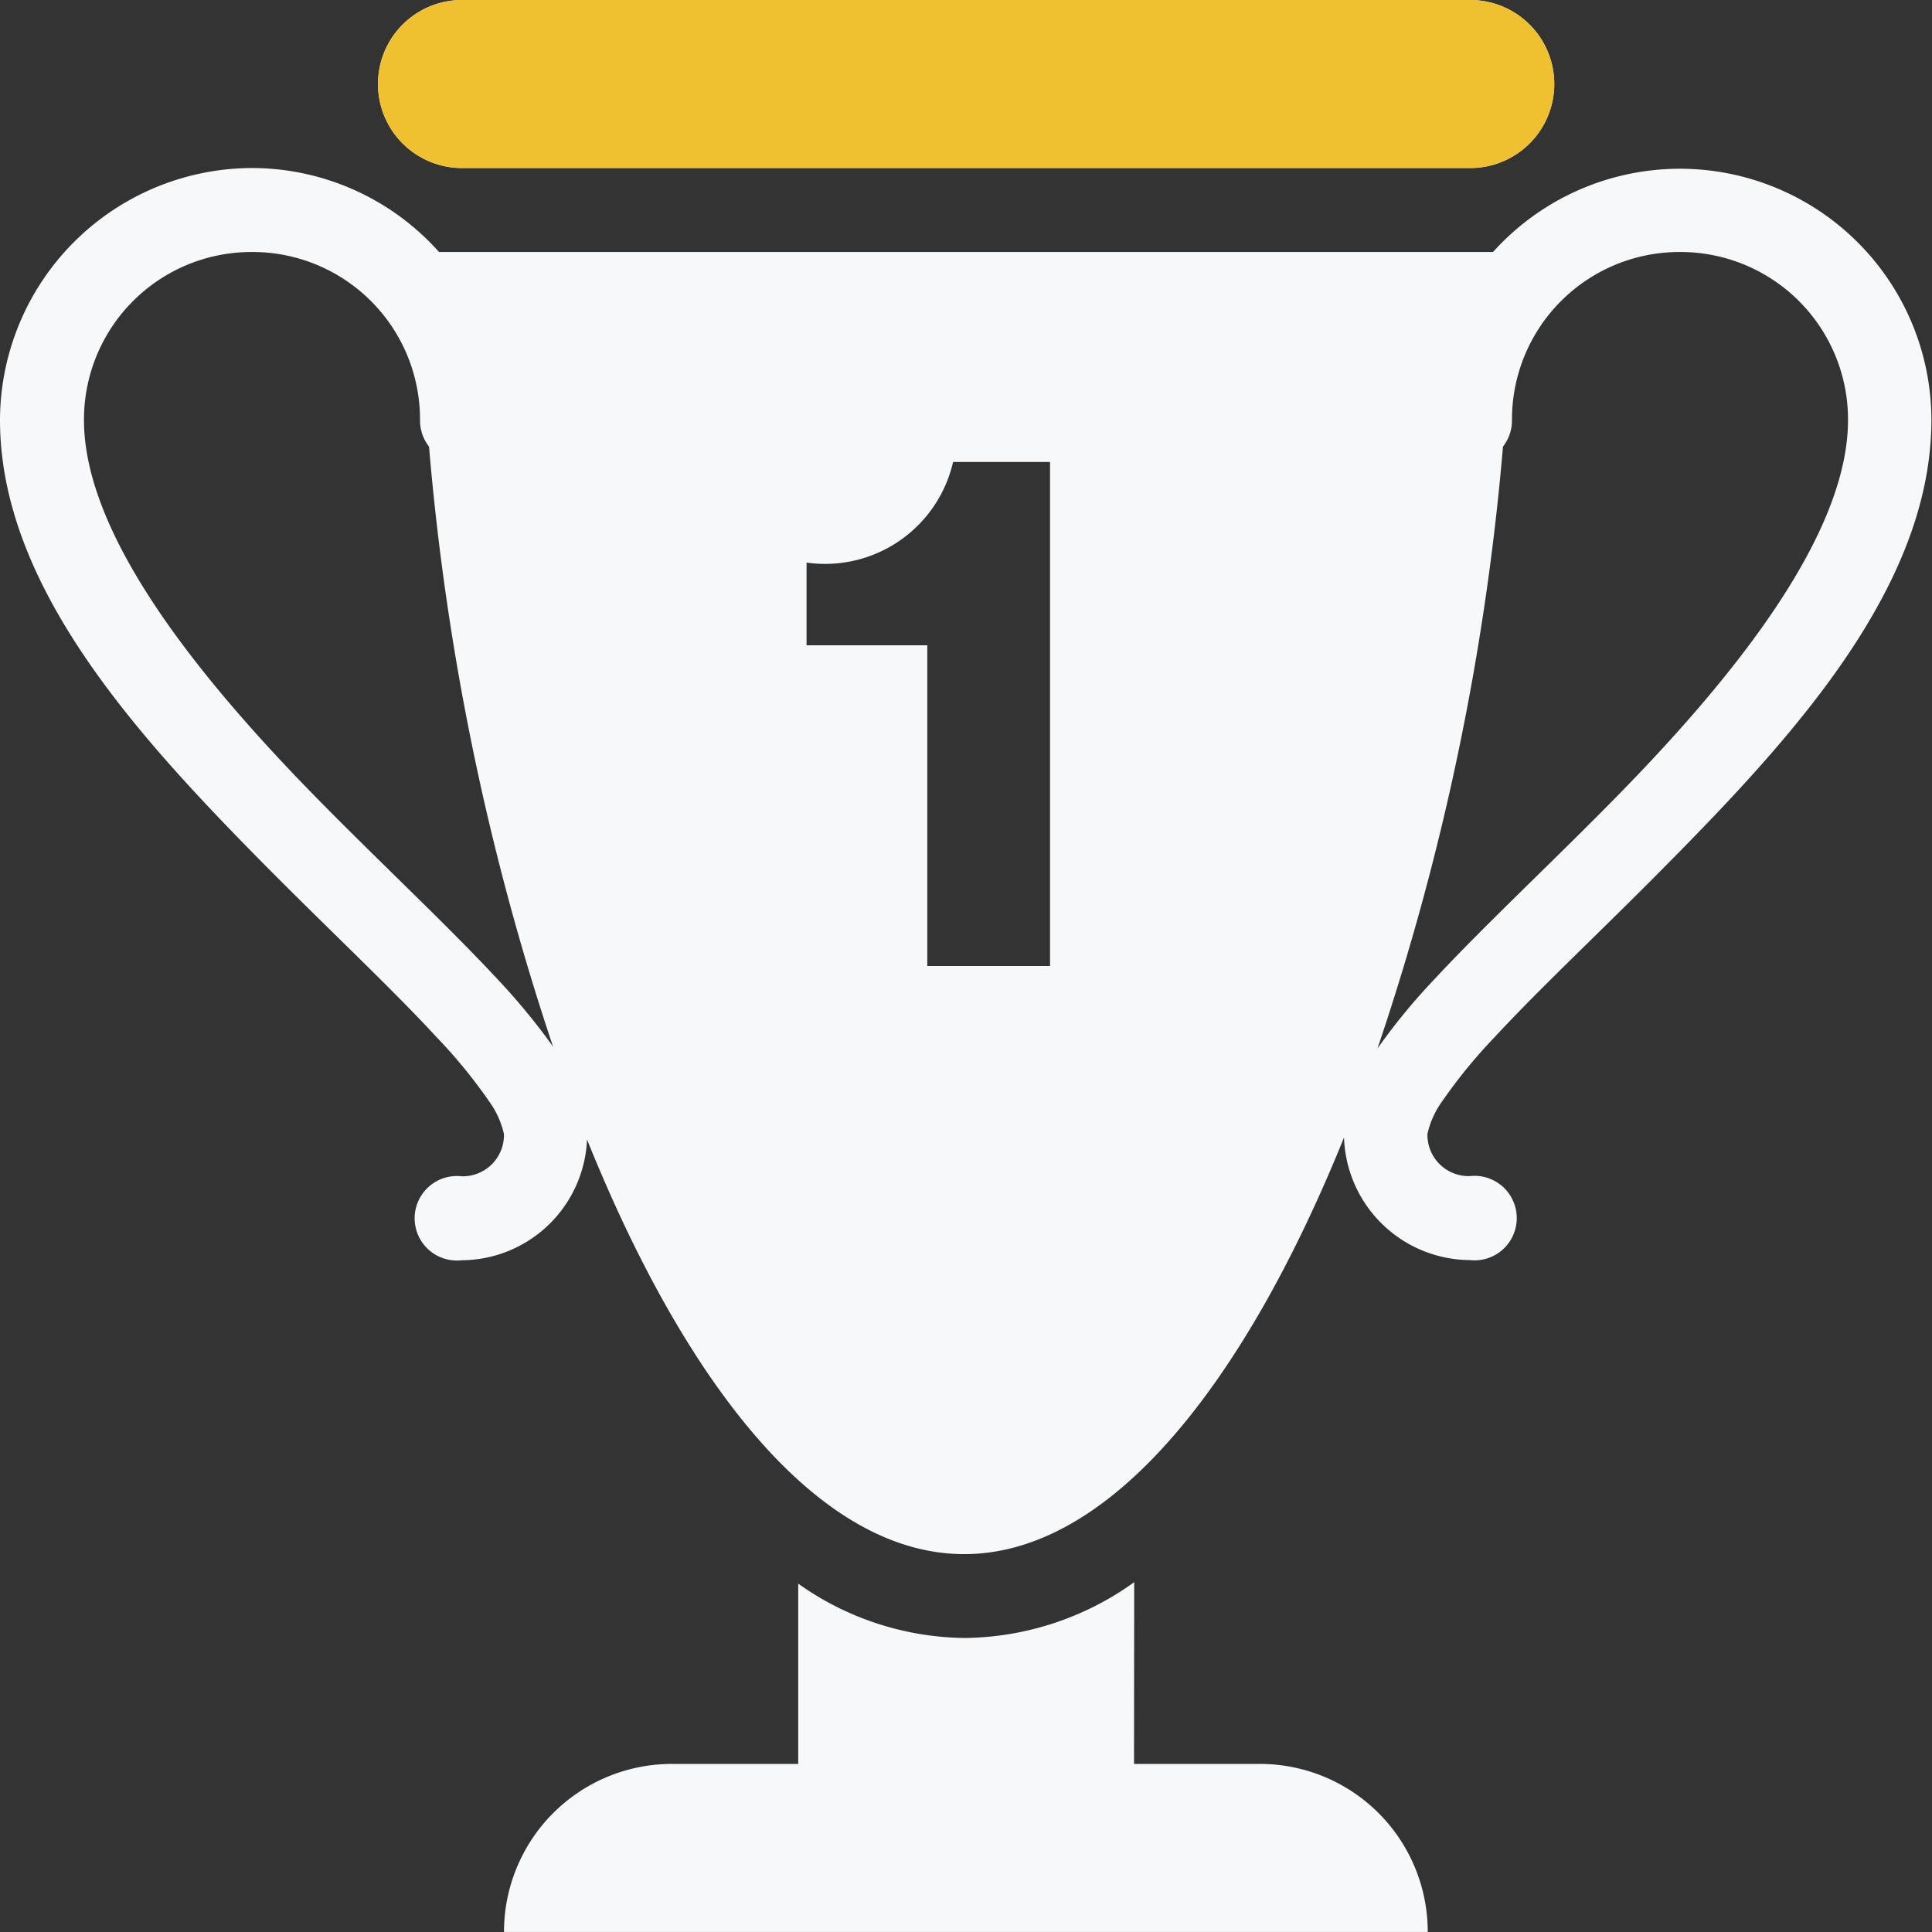 <svg xmlns="http://www.w3.org/2000/svg" xmlns:xlink="http://www.w3.org/1999/xlink" width="32" height="32" viewBox="0 0 32 32">
  <rect x="0" y="0" width="32" height="32" fill="#333333" stroke="none"/>
  <defs>
    <clipPath id="clip-path">
      <rect id="Rectangle_39" data-name="Rectangle 39" width="32" height="32" transform="translate(2887 -220)" fill="#fff" stroke="#707070" stroke-width="1"/>
    </clipPath>
  </defs>
  <g id="pockets" transform="translate(-24 -448)">
    <g id="Mask_Group_6" data-name="Mask Group 6" transform="translate(-2863 668)" clip-path="url(#clip-path)">
      <g id="surface1" transform="translate(2885.609 -221.391)">
        <path id="Path_12" data-name="Path 12" d="M9.043,1.391a1.391,1.391,0,0,0,0,2.783h16.7a1.391,1.391,0,1,0,0-2.783ZM5.565,4.174A4.185,4.185,0,0,0,1.391,8.348c0,2.745,2.264,5.223,4.375,7.359,1.057,1.068,2.1,2.043,2.853,2.859a8.588,8.588,0,0,1,.872,1.065,1.477,1.477,0,0,1,.247.543.683.683,0,0,1-.7.7.7.7,0,1,0,0,1.391,2.091,2.091,0,0,0,2.076-2c1.617,4.016,3.81,6.867,6.247,6.867s4.66-2.864,6.291-6.9a2.1,2.1,0,0,0,2.082,2.03.7.7,0,1,0,0-1.391.683.683,0,0,1-.7-.7,1.477,1.477,0,0,1,.247-.543,8.587,8.587,0,0,1,.872-1.065c.753-.815,1.8-1.791,2.853-2.859,2.111-2.136,4.375-4.614,4.375-7.359A4.165,4.165,0,0,0,26.12,5.565H8.663A4.158,4.158,0,0,0,5.565,4.174Zm0,1.391A2.774,2.774,0,0,1,8.348,8.348a.7.7,0,0,0,.149.44,42.5,42.5,0,0,0,2.054,9.938,10.647,10.647,0,0,0-.91-1.106c-.812-.875-1.856-1.848-2.886-2.891-2.063-2.084-3.973-4.465-3.973-6.38A2.774,2.774,0,0,1,5.565,5.565Zm23.652,0A2.774,2.774,0,0,1,32,8.348c0,1.916-1.91,4.3-3.973,6.38-1.03,1.043-2.073,2.016-2.886,2.891a10.24,10.24,0,0,0-.935,1.139,42.172,42.172,0,0,0,2.079-9.97.7.7,0,0,0,.149-.44A2.774,2.774,0,0,1,29.217,5.565ZM17.177,9.043h1.606v8.348H16.75V12.079h-2v-1.37A2.175,2.175,0,0,0,17.177,9.043Zm3,18.554a4.891,4.891,0,0,1-2.807.924,4.84,4.84,0,0,1-2.758-.9v2.986H12.522a2.781,2.781,0,0,0-2.783,2.783h15.3a2.781,2.781,0,0,0-2.783-2.783H20.174Z" fill="#f6f8f9"/>
      </g>
    </g>
    <path id="Path_37" data-name="Path 37" d="M9.043,1.391a1.391,1.391,0,0,0,0,2.783h16.7a1.391,1.391,0,1,0,0-2.783Z" transform="translate(22.609 446.609)" fill="#efc02f"/>
  </g>
</svg>
